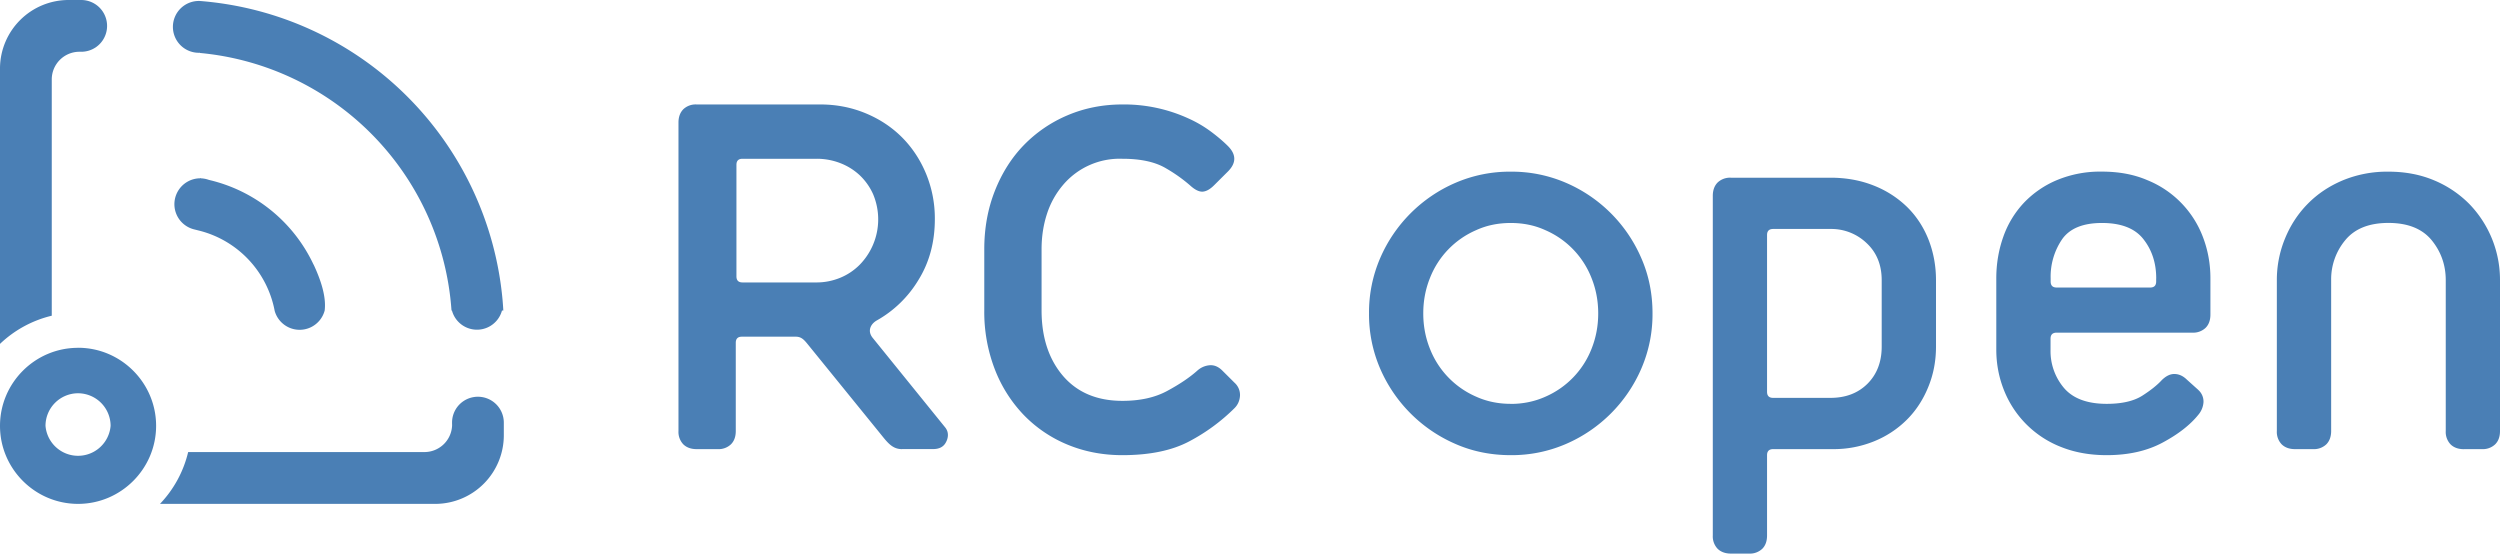 <svg xmlns="http://www.w3.org/2000/svg" width="4516" height="1000" viewBox="0 0 4516 1000"><path d="M1629.3 811.3c-18.1 0-26.8-12.8-40.3-29.4l-128.6-158.4c-7-8.6-12-15.3-22.8-15.3H1340c-7.2 0-10.9 3.7-10.9 11v159.4c0 10.2-2.9 18.2-8.7 24a32.4 32.4 0 0 1-24 8.7h-38.1c-10.2 0-18.2-3-24-8.7a32.4 32.4 0 0 1-8.7-24V221.4c0-10.2 3-18.1 8.7-24a32.3 32.3 0 0 1 24-8.7h223.4c29 0 56.3 5.3 81.7 15.8 25.4 10.5 47.4 25 66 43.6 18.4 18.5 33 40.5 43.5 65.9a211.6 211.6 0 0 1 15.8 81.7c0 41.4-9.8 78.1-29.6 110a205 205 0 0 1-75 73c-11.7 6.6-17.7 19.3-7.6 31.7L1707.3 772c7.6 9.3 5.4 20.1 1 27.7-4.3 7.7-11.9 11.5-22.8 11.5h-56.2zm600.8-119.9a29.6 29.6 0 0 1 9.8 24c-.7 8.7-4 16-9.8 21.8a343.2 343.2 0 0 1-81.7 60c-31.2 16.6-71.5 25-121 25-35.5 0-68.6-6.4-99-19a234 234 0 0 1-79-53.5A248.1 248.1 0 0 1 1797 667a287.6 287.6 0 0 1-19-106.2V450.2c0-37.8 6.3-72.8 19-105.1s30.2-60 52.3-82.8a240.7 240.7 0 0 1 79-54c30.5-13 63.6-19.6 99.2-19.6a278.7 278.7 0 0 1 118.7 25 216 216 0 0 1 42 24.6c12 9 22 17.6 30 25.6 15.2 15.3 15.2 30.5 0 45.8l-25.1 25c-7.3 7.3-14.2 11.1-20.7 11.5-6.6.3-14.2-3.5-22.9-11.5a277.6 277.6 0 0 0-43-30.5c-19.3-11.6-45.6-17.4-79-17.4a134 134 0 0 0-107.3 47.4 152.7 152.7 0 0 0-29 52.3c-6.5 20-9.7 41.2-9.7 63.7v110.5c0 48.6 12.9 88 38.6 118.2 25.8 30.1 61.6 45.2 107.4 45.2 32 0 59-6 81.1-18 22.2-12 40.2-24.1 54-36.4 6.5-5.9 14-9.1 22.3-9.9 8.4-.7 16.2 2.6 23.4 9.9l21.8 21.7zm499 38.2c22.4 0 43.3-4.4 62.5-13A156.5 156.5 0 0 0 2875 630c8-20.1 12-41.3 12-63.9 0-22.5-4-43.7-12-63.7a156 156 0 0 0-83.4-86.6c-19.2-8.8-40-13-62.6-13-22.5 0-43.4 4.2-62.6 13a156 156 0 0 0-83.4 86.6c-8 20-12 41.2-12 63.7 0 22.6 4 43.8 12 63.8a156.5 156.5 0 0 0 83.4 86.6c19.2 8.7 40.1 13 62.6 13zm0 92.6c-35.7 0-69-6.7-99.8-20.2a261 261 0 0 1-136.2-136.2 247 247 0 0 1-20.1-99.7 247 247 0 0 1 20.1-99.7 260.4 260.4 0 0 1 136.2-136.2 247 247 0 0 1 99.7-20.1 247 247 0 0 1 99.7 20.1 259.9 259.9 0 0 1 136.2 136.2c13.5 30.9 20.2 64.1 20.2 99.7a247 247 0 0 1-20.2 99.7A260.6 260.6 0 0 1 2828.7 802a246.8 246.8 0 0 1-99.7 20.2zm670-316c0-27.6-9-50-27.2-67a92.2 92.2 0 0 0-65.4-25.6H3203c-7.3 0-11 3.6-11 10.9v283.3c0 7.3 3.7 10.9 11 10.9h103.5c27.6 0 50-8.6 67-25.6s25.6-39.5 25.6-67V506.1zM3126.7 1000c-10.1 0-18.2-3-24-8.7a32.4 32.4 0 0 1-8.7-24V353.7c0-10.2 3-18.2 8.7-24a32.5 32.5 0 0 1 24-8.7h179.8c28.3 0 54.3 4.7 78 14.1a181.3 181.3 0 0 1 60.4 38.7c16.7 16.4 29.6 36 38.7 58.8 9 23 13.6 47.5 13.6 73.6V626c0 26.2-4.7 50.7-14.2 73.6-9.4 22.9-22.3 42.5-38.7 58.8a178.3 178.3 0 0 1-58.8 38.7 193.7 193.7 0 0 1-74.7 14.2H3203c-7.2 0-11 3.6-11 10.9v145.1c0 10.1-2.8 18.2-8.6 24a32.5 32.5 0 0 1-24 8.7h-32.7zm844.4-295.5a28 28 0 0 1 9.3 21.8 39 39 0 0 1-9.3 22.9c-14.5 18.1-35.9 34.9-64.2 50.1-28.3 15.3-62.2 22.9-101.4 22.9-30.5 0-58-5-82.2-14.7a181.7 181.7 0 0 1-103-101.9c-9.4-23.2-14.2-48-14.2-74V502.8c0-26.1 4.2-51 12.5-74.6a174 174 0 0 1 37.1-61.6 176.7 176.7 0 0 1 60-41.3 203.2 203.2 0 0 1 81.1-15.3c30.5 0 57.8 5 81.8 15.3a179 179 0 0 1 100.8 103c9 23.5 13.5 48.4 13.5 74.5v65.4c0 10.2-2.9 18.2-8.7 24a32.5 32.5 0 0 1-24 8.7h-245.1c-7.3 0-11 3.6-11 10.9v19.6a103 103 0 0 0 24.6 69.8c16.3 18.8 42 28.3 76.8 28.3 27.6 0 49-5 64.3-14.7 15.3-9.8 26.9-19.1 34.9-27.8 8-8 16-11.8 24-11.4 8 .3 15.2 3.8 21.8 10.3l20.6 18.5zM3895 503c0-27.6-7.6-51.2-23-70.8-15.2-19.6-40.2-29.4-75-29.4-34.2 0-58.2 9.8-72 29.4a119.8 119.8 0 0 0-20.7 70.8v5.5c0 7.3 3.6 10.9 10.9 10.9H3884c7.3 0 10.9-3.6 10.9-11V503zm555.7 308.4c-10.2 0-18.2-3-24-8.7a32.5 32.5 0 0 1-8.7-24V506.2c0-27.6-8.6-51.7-25.6-72.5-17.1-20.6-43-31-78-31-34.8 0-60.8 10.4-77.8 31a110.5 110.5 0 0 0-25.6 72.5v272.4c0 10.2-3 18.2-8.7 24a32.5 32.5 0 0 1-24 8.7h-32.7c-10.2 0-18.2-3-24-8.7a32.3 32.3 0 0 1-8.7-24V506.2a196 196 0 0 1 14.7-75.2c9.8-24 23.4-44.8 40.9-62.6 17.4-17.8 38.4-32 63.2-42.5a209.4 209.4 0 0 1 82.8-15.8c30.5 0 58 5.3 82.8 15.8a195 195 0 0 1 63.2 42.5 197 197 0 0 1 55.5 137.9v272.3c0 10.2-2.9 18.2-8.7 24a32.4 32.4 0 0 1-24 8.7h-32.6zM1475.2 510.2c14.6 0 28.5-2.8 42-8.2a106.5 106.5 0 0 0 35.4-23.4 117.2 117.2 0 0 0 24.5-128 107.5 107.5 0 0 0-24.5-34.4c-10.2-9.4-22-16.7-35.4-21.8a117.2 117.2 0 0 0-42-7.6h-134c-7.2 0-10.9 3.6-10.9 10.9v201.5c0 7.3 3.6 11 11 11h134z" clip-rule="evenodd" fill="#4a7fb5" fill-rule="evenodd"/><path d="M566.4 478a278.4 278.4 0 0 0-189-153 46.6 46.6 0 0 0-13.5-2.8l-2.6-.5v.4a46.8 46.8 0 0 0-11.2 92.1l11.2 2.8A184.9 184.9 0 0 1 496 560.6v.4-.1a46.8 46.8 0 0 0 90.5 0c3.3-27-8.8-59-20-83zM909.2 560.9a599.8 599.8 0 0 0-1.4-19.4A595.7 595.7 0 0 0 361.3 1.8a46.8 46.8 0 1 0 0 93.5v.4a502.2 502.2 0 0 1 454.3 465.2h.8a46.8 46.8 0 0 0 90.4 0h2.4z" clip-rule="evenodd" fill="#4a7fb5" fill-rule="evenodd"/><path d="M141 628.3c-77.7 0-141 63.3-141 141 0 77.5 63.3 140.9 141 140.9 77.6 0 141-63.4 141-141s-63.4-141-141-141zm0 82.1a59 59 0 0 1 58.8 58.8 59 59 0 0 1-117.6 0 58.9 58.9 0 0 1 58.8-58.8z" fill="#4a7fb5" fill-rule="evenodd"/><path d="M143.3 93.5a50 50 0 0 0-49.8 49.7v427.1A204 204 0 0 0 0 621.2V122.5A124 124 0 0 1 124.2 0H146.7a46.8 46.8 0 0 1 25.5 86v.1h-.2c-7.3 4.7-16 7.4-25.3 7.4h-3.4zM816.7 767a50 50 0 0 1-49.7 49.6H339.9a204 204 0 0 1-50.9 93.6h498.7A124 124 0 0 0 910.1 786v-22.7a46.8 46.8 0 0 0-86-25.4h-.1v.2c-4.7 7.3-7.4 16-7.4 25.2v3.5z" clip-rule="evenodd" fill="#4a7fb5" fill-rule="evenodd"/></svg>